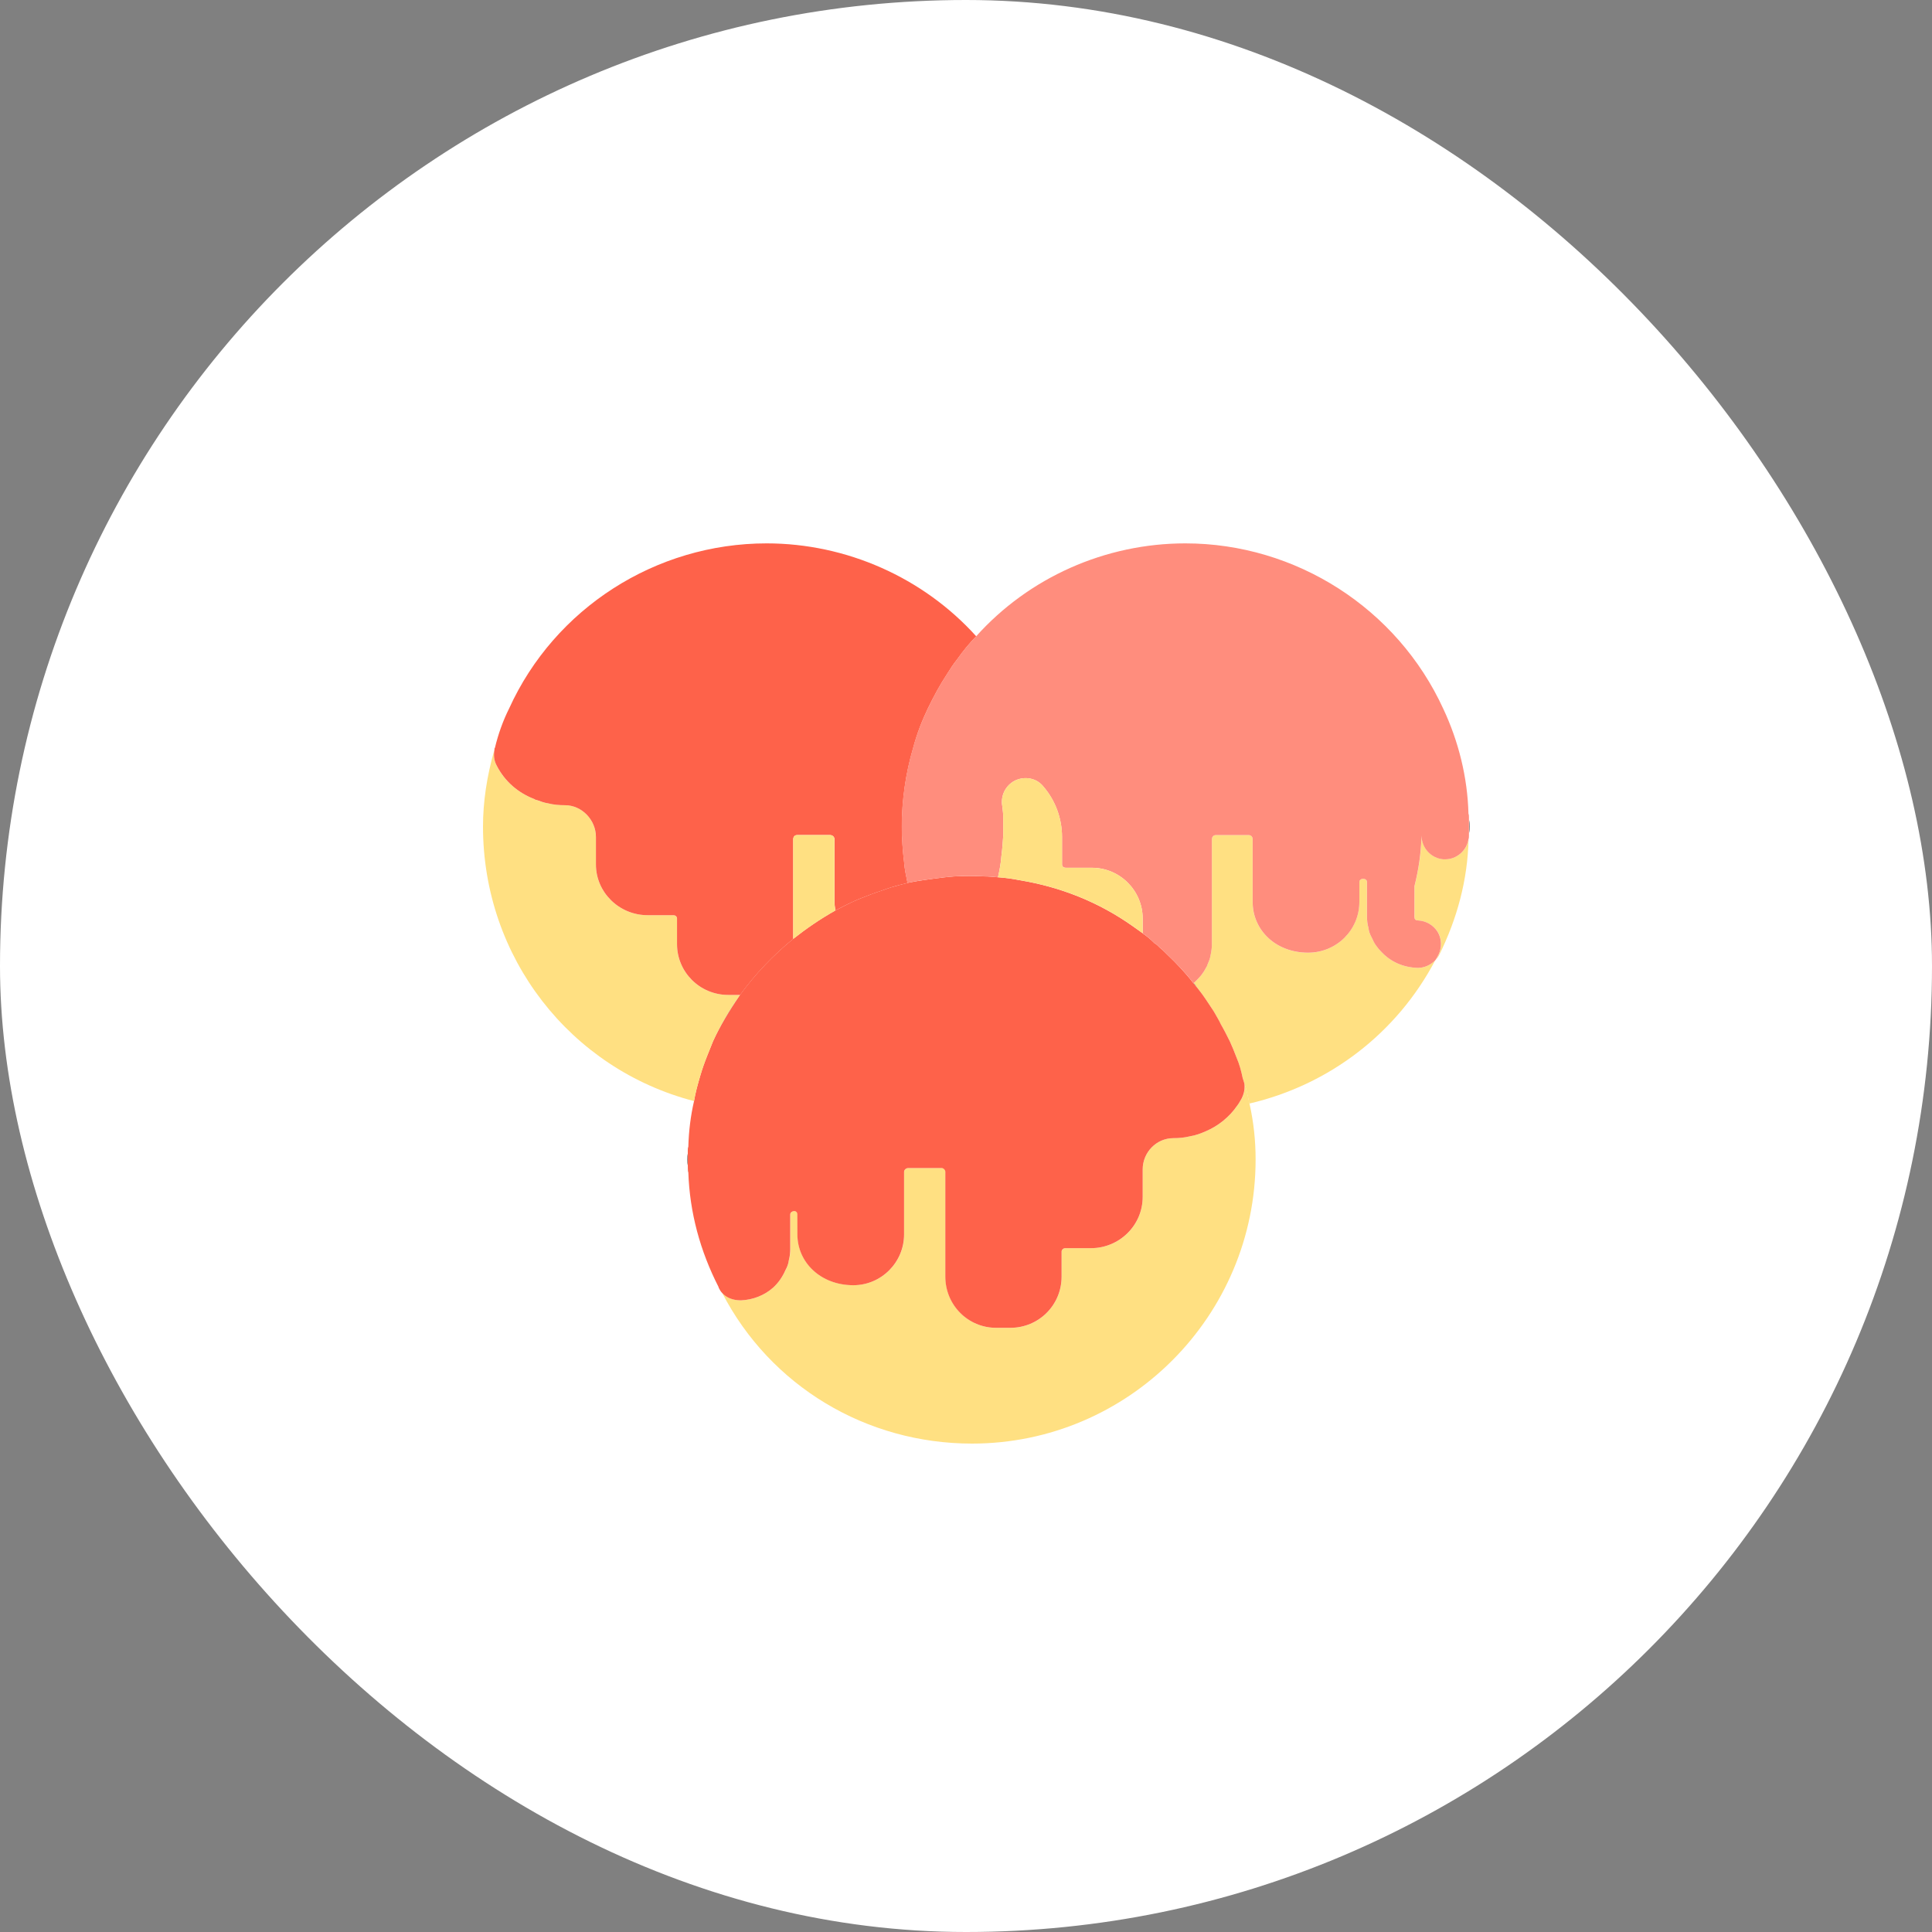 <svg width="40" height="40" viewBox="0 0 40 40" fill="none" xmlns="http://www.w3.org/2000/svg">
<rect x="0" y="0" width="40" height="40" fill="#808080" stroke="none"/>
<rect width="40" height="40" rx="20" fill="white"/>
<path d="M14.242 23.878V24.134C14.232 24.094 14.232 24.055 14.232 24.006C14.232 23.967 14.232 23.917 14.242 23.878Z" fill="#333333"/>
<path d="M30.425 17.112C30.425 17.162 30.425 17.201 30.415 17.25V16.974C30.425 17.024 30.425 17.063 30.425 17.112Z" fill="#333333"/>
<path d="M24.72 20.353H24.71C24.779 20.432 24.837 20.51 24.897 20.588C24.837 20.51 24.779 20.432 24.72 20.353Z" fill="#333333"/>
<path d="M29.715 19.882C28.919 21.394 27.516 22.464 25.866 22.848C25.837 22.7 25.808 22.562 25.758 22.415C25.748 22.386 25.739 22.346 25.728 22.317C25.7 22.179 25.66 22.032 25.601 21.895C25.562 21.787 25.513 21.669 25.464 21.561C25.404 21.443 25.346 21.325 25.276 21.208C25.237 21.119 25.179 21.031 25.13 20.942C25.052 20.824 24.973 20.697 24.894 20.589C24.834 20.511 24.776 20.433 24.718 20.353C24.718 20.343 24.718 20.343 24.727 20.343C24.776 20.294 24.826 20.245 24.873 20.187C24.913 20.137 24.943 20.088 24.973 20.029C24.983 20.02 24.991 20 24.991 19.99C25.022 19.921 25.052 19.852 25.061 19.784C25.08 19.705 25.091 19.626 25.091 19.548V17.378C25.091 17.329 25.119 17.29 25.169 17.29H25.855C25.906 17.29 25.934 17.329 25.934 17.378V18.675C25.934 19.253 26.407 19.725 27.083 19.725C27.673 19.725 28.143 19.253 28.143 18.675V18.262C28.143 18.173 28.301 18.173 28.301 18.262V18.978C28.301 19.057 28.31 19.135 28.331 19.205C28.341 19.284 28.36 19.342 28.4 19.411C28.449 19.529 28.517 19.626 28.606 19.715C28.793 19.911 29.047 20.029 29.352 20.039C29.49 20.039 29.616 19.981 29.715 19.882Z" fill="#FFE082"/>
<path d="M25.996 24.006C25.996 27.246 23.363 29.888 20.124 29.888C17.935 29.888 15.951 28.7 14.95 26.765C15.038 26.863 15.166 26.922 15.341 26.922C15.598 26.913 15.832 26.814 16.01 26.657C16.117 26.559 16.205 26.431 16.265 26.294C16.305 26.225 16.323 26.166 16.334 26.088C16.354 26.019 16.363 25.94 16.363 25.862V25.145C16.363 25.067 16.511 25.037 16.511 25.145V25.558C16.511 26.137 16.992 26.608 17.669 26.608C18.248 26.608 18.72 26.137 18.72 25.558V24.261C18.72 24.222 18.759 24.183 18.808 24.183H19.496C19.535 24.183 19.574 24.222 19.574 24.261V26.431C19.574 27.02 20.045 27.492 20.624 27.492H20.92C21.509 27.492 21.98 27.02 21.98 26.431V25.911C21.98 25.881 22.009 25.842 22.059 25.842H22.588C23.178 25.842 23.659 25.371 23.659 24.782V24.212C23.659 23.859 23.944 23.564 24.297 23.564C24.415 23.564 24.523 23.554 24.641 23.525C24.759 23.505 24.867 23.466 24.975 23.417C25.23 23.309 25.456 23.122 25.612 22.896C25.651 22.847 25.682 22.788 25.711 22.739C25.751 22.661 25.77 22.582 25.77 22.504C25.77 22.484 25.77 22.445 25.76 22.415C25.81 22.563 25.839 22.7 25.869 22.847C25.957 23.24 25.996 23.623 25.996 24.006Z" fill="#FFE082"/>
<path d="M14.761 21.561C14.908 21.236 15.105 20.923 15.301 20.628C15.095 20.923 14.908 21.236 14.761 21.561ZM14.24 24.133V24.212C14.24 24.231 14.24 24.251 14.25 24.271C14.24 24.231 14.24 24.182 14.24 24.133Z" fill="#333333"/>
<path d="M25.768 22.503C25.768 22.582 25.748 22.66 25.709 22.739C25.679 22.788 25.65 22.848 25.611 22.896C25.455 23.122 25.228 23.308 24.972 23.418C24.864 23.466 24.758 23.506 24.64 23.525C24.521 23.554 24.413 23.564 24.295 23.564C23.942 23.564 23.658 23.858 23.658 24.212V24.781C23.658 25.37 23.175 25.842 22.586 25.842H22.057C22.007 25.842 21.979 25.881 21.979 25.912V26.431C21.979 27.021 21.506 27.491 20.918 27.491H20.623C20.043 27.491 19.572 27.021 19.572 26.431L19.572 24.261C19.572 24.222 19.533 24.183 19.493 24.183H18.806C18.757 24.183 18.718 24.222 18.718 24.261L18.718 25.557C18.718 26.136 18.246 26.609 17.667 26.609C16.99 26.609 16.509 26.136 16.509 25.557L16.508 25.145C16.508 25.037 16.361 25.066 16.361 25.145V25.862C16.361 25.94 16.351 26.019 16.333 26.087C16.322 26.166 16.302 26.225 16.263 26.294C16.204 26.431 16.116 26.559 16.009 26.657C15.831 26.815 15.596 26.912 15.34 26.922C15.163 26.922 15.035 26.863 14.947 26.765C14.918 26.736 14.899 26.697 14.878 26.657V26.648C14.496 25.901 14.279 25.105 14.251 24.271C14.24 24.232 14.24 24.183 14.24 24.133V23.819C14.24 23.791 14.24 23.77 14.251 23.741C14.26 23.418 14.299 23.102 14.369 22.798C14.397 22.621 14.447 22.445 14.496 22.279C14.536 22.14 14.584 22.003 14.643 21.855C14.682 21.757 14.721 21.66 14.761 21.561C14.908 21.237 15.105 20.924 15.3 20.628C15.311 20.618 15.311 20.608 15.32 20.6C15.635 20.166 16.009 19.775 16.42 19.44C16.695 19.224 16.98 19.027 17.294 18.851C17.442 18.772 17.599 18.694 17.755 18.625C17.933 18.556 18.099 18.487 18.257 18.438C18.315 18.419 18.364 18.399 18.424 18.379C18.551 18.34 18.669 18.311 18.787 18.281C18.816 18.271 18.845 18.271 18.875 18.263C19.033 18.232 19.179 18.213 19.326 18.193C19.474 18.173 19.621 18.154 19.758 18.145H19.769C19.965 18.134 20.171 18.134 20.377 18.145C20.466 18.145 20.564 18.154 20.662 18.163C20.809 18.173 20.957 18.193 21.104 18.223C21.948 18.36 22.744 18.675 23.451 19.175C23.519 19.224 23.588 19.273 23.658 19.322C23.666 19.333 23.686 19.342 23.697 19.352C23.765 19.401 23.834 19.459 23.903 19.529C23.942 19.548 23.971 19.578 24.01 19.618C24.059 19.657 24.109 19.705 24.157 19.754C24.355 19.942 24.54 20.137 24.707 20.354C24.776 20.433 24.835 20.511 24.894 20.589C24.972 20.697 25.052 20.824 25.131 20.942C25.179 21.031 25.238 21.119 25.277 21.208C25.345 21.325 25.404 21.443 25.463 21.561C25.512 21.669 25.561 21.788 25.601 21.895C25.661 22.033 25.7 22.18 25.728 22.318C25.739 22.346 25.748 22.386 25.758 22.415C25.768 22.445 25.768 22.484 25.768 22.503Z" fill="#FE624A"/>
<path d="M15.322 20.599C15.312 20.608 15.312 20.618 15.301 20.627C15.096 20.923 14.909 21.236 14.762 21.56C14.723 21.659 14.684 21.757 14.644 21.855C14.585 22.003 14.536 22.139 14.497 22.278C14.448 22.445 14.399 22.621 14.369 22.797C11.807 22.131 10 19.823 10 17.112C10 16.602 10.079 16.072 10.236 15.522C10.216 15.639 10.226 15.748 10.285 15.856C10.451 16.18 10.726 16.415 11.06 16.543C11.07 16.553 11.089 16.563 11.11 16.563C11.188 16.593 11.267 16.621 11.345 16.632C11.453 16.66 11.571 16.671 11.699 16.671C12.042 16.671 12.337 16.975 12.337 17.329V17.898C12.337 18.478 12.818 18.948 13.407 18.948H13.937C13.986 18.948 14.016 18.979 14.016 19.018V19.548C14.016 20.127 14.486 20.599 15.076 20.599H15.322Z" fill="#FFE082"/>
<path d="M20.212 13.174C20.066 13.322 19.938 13.48 19.821 13.646C19.742 13.744 19.672 13.852 19.605 13.96C19.456 14.186 19.33 14.422 19.211 14.668C19.093 14.914 18.985 15.187 18.907 15.483C18.75 16.013 18.672 16.572 18.672 17.112C18.672 17.368 18.691 17.622 18.72 17.859C18.73 17.996 18.76 18.133 18.79 18.28C18.672 18.31 18.554 18.339 18.427 18.379C18.367 18.398 18.317 18.418 18.259 18.438C18.102 18.487 17.935 18.555 17.758 18.624C17.602 18.693 17.445 18.771 17.296 18.85C17.287 18.792 17.278 18.732 17.278 18.674V17.377C17.278 17.328 17.238 17.289 17.188 17.289H16.502C16.452 17.289 16.423 17.328 16.423 17.377V19.439C16.011 19.774 15.638 20.166 15.323 20.599H15.078C14.488 20.599 14.017 20.126 14.017 19.547V19.017C14.017 18.977 13.987 18.948 13.938 18.948H13.408C12.82 18.948 12.338 18.477 12.338 17.898V17.328C12.338 16.974 12.044 16.671 11.699 16.671C11.572 16.671 11.454 16.66 11.347 16.632C11.268 16.621 11.19 16.591 11.11 16.562C11.091 16.562 11.071 16.552 11.062 16.543C10.728 16.415 10.453 16.18 10.286 15.855C10.226 15.747 10.217 15.639 10.237 15.522V15.511C10.237 15.502 10.237 15.492 10.247 15.483C10.315 15.198 10.414 14.922 10.541 14.668C11.483 12.595 13.575 11.25 15.872 11.25C17.523 11.25 19.114 11.957 20.212 13.174Z" fill="#FE624A"/>
<path d="M17.296 18.851C16.982 19.027 16.697 19.224 16.422 19.44V17.378C16.422 17.329 16.451 17.29 16.5 17.29H17.188C17.237 17.29 17.276 17.329 17.276 17.378V18.674C17.276 18.733 17.286 18.792 17.296 18.851Z" fill="#FFE082"/>
<path d="M29.924 17.79H29.884C29.629 17.77 29.433 17.555 29.433 17.299C29.423 17.663 29.373 18.006 29.285 18.35L29.286 18.978C29.285 19.018 29.294 19.057 29.364 19.057C29.531 19.067 29.678 19.155 29.767 19.293C29.855 19.44 29.855 19.617 29.785 19.764C29.767 19.803 29.746 19.842 29.718 19.882C29.746 19.852 29.777 19.813 29.796 19.774C30.169 19.018 30.385 18.222 30.405 17.378C30.366 17.613 30.16 17.79 29.924 17.79Z" fill="#FFE082"/>
<path d="M30.413 16.917V17.3C30.413 17.329 30.413 17.348 30.403 17.378C30.364 17.614 30.158 17.791 29.922 17.791H29.883C29.628 17.771 29.431 17.554 29.431 17.3C29.421 17.663 29.371 18.005 29.284 18.35V18.979C29.284 19.018 29.293 19.057 29.363 19.057C29.529 19.066 29.677 19.154 29.765 19.293C29.853 19.439 29.853 19.617 29.784 19.763C29.765 19.802 29.744 19.842 29.716 19.882C29.617 19.98 29.49 20.039 29.353 20.039C29.047 20.029 28.793 19.911 28.607 19.715C28.517 19.627 28.449 19.529 28.4 19.411C28.361 19.342 28.341 19.283 28.331 19.204C28.311 19.136 28.302 19.057 28.302 18.979V18.262C28.302 18.172 28.144 18.172 28.144 18.262V18.674C28.144 19.253 27.674 19.724 27.083 19.724C26.407 19.724 25.935 19.253 25.935 18.674V17.378C25.935 17.329 25.906 17.29 25.856 17.29H25.17C25.12 17.29 25.091 17.329 25.091 17.378V19.548C25.091 19.627 25.08 19.705 25.062 19.784C25.052 19.852 25.022 19.921 24.992 19.99C24.992 20 24.983 20.019 24.973 20.029C24.944 20.087 24.913 20.136 24.874 20.186C24.826 20.245 24.777 20.293 24.728 20.342C24.718 20.342 24.718 20.342 24.718 20.353H24.707C24.541 20.136 24.355 19.941 24.158 19.754C24.109 19.705 24.059 19.656 24.01 19.617C23.971 19.578 23.942 19.548 23.903 19.529C23.834 19.46 23.765 19.4 23.697 19.351C23.686 19.342 23.667 19.332 23.658 19.321V19.018C23.658 18.439 23.186 17.966 22.607 17.966H22.067C22.028 17.966 21.988 17.948 21.988 17.898V17.329C21.988 16.945 21.85 16.572 21.604 16.287C21.468 16.111 21.222 16.062 21.016 16.16C20.819 16.259 20.712 16.475 20.751 16.691C20.761 16.769 20.771 16.848 20.771 16.926V17.3C20.761 17.447 20.751 17.584 20.732 17.732C20.722 17.878 20.692 18.026 20.662 18.163C20.565 18.154 20.466 18.144 20.377 18.144C20.171 18.133 19.965 18.133 19.769 18.144H19.758C19.622 18.154 19.474 18.172 19.327 18.193C19.18 18.212 19.033 18.232 18.876 18.262C18.846 18.272 18.816 18.272 18.787 18.281C18.758 18.133 18.728 17.997 18.718 17.859C18.689 17.624 18.669 17.368 18.669 17.112C18.669 16.572 18.748 16.013 18.904 15.483C18.983 15.187 19.092 14.914 19.21 14.668C19.327 14.422 19.455 14.187 19.602 13.96C19.671 13.853 19.74 13.745 19.818 13.647C19.936 13.48 20.064 13.323 20.21 13.174C21.301 11.957 22.882 11.25 24.541 11.25C26.829 11.25 28.93 12.596 29.883 14.678C30.196 15.345 30.384 16.092 30.403 16.848C30.413 16.866 30.413 16.896 30.413 16.917Z" fill="#FF8D7D"/>
<path d="M23.658 19.017V19.322C23.59 19.272 23.52 19.223 23.452 19.174C22.744 18.674 21.95 18.359 21.104 18.222C20.958 18.192 20.811 18.173 20.662 18.163C20.692 18.026 20.722 17.878 20.732 17.731C20.752 17.584 20.762 17.446 20.771 17.299V16.926C20.771 16.847 20.762 16.768 20.752 16.69C20.712 16.474 20.82 16.258 21.017 16.16C21.223 16.061 21.468 16.111 21.605 16.288C21.851 16.572 21.989 16.945 21.989 17.328V17.898C21.989 17.947 22.028 17.967 22.067 17.967H22.608C23.187 17.967 23.658 18.438 23.658 19.017Z" fill="#FFE082"/>
</svg>
